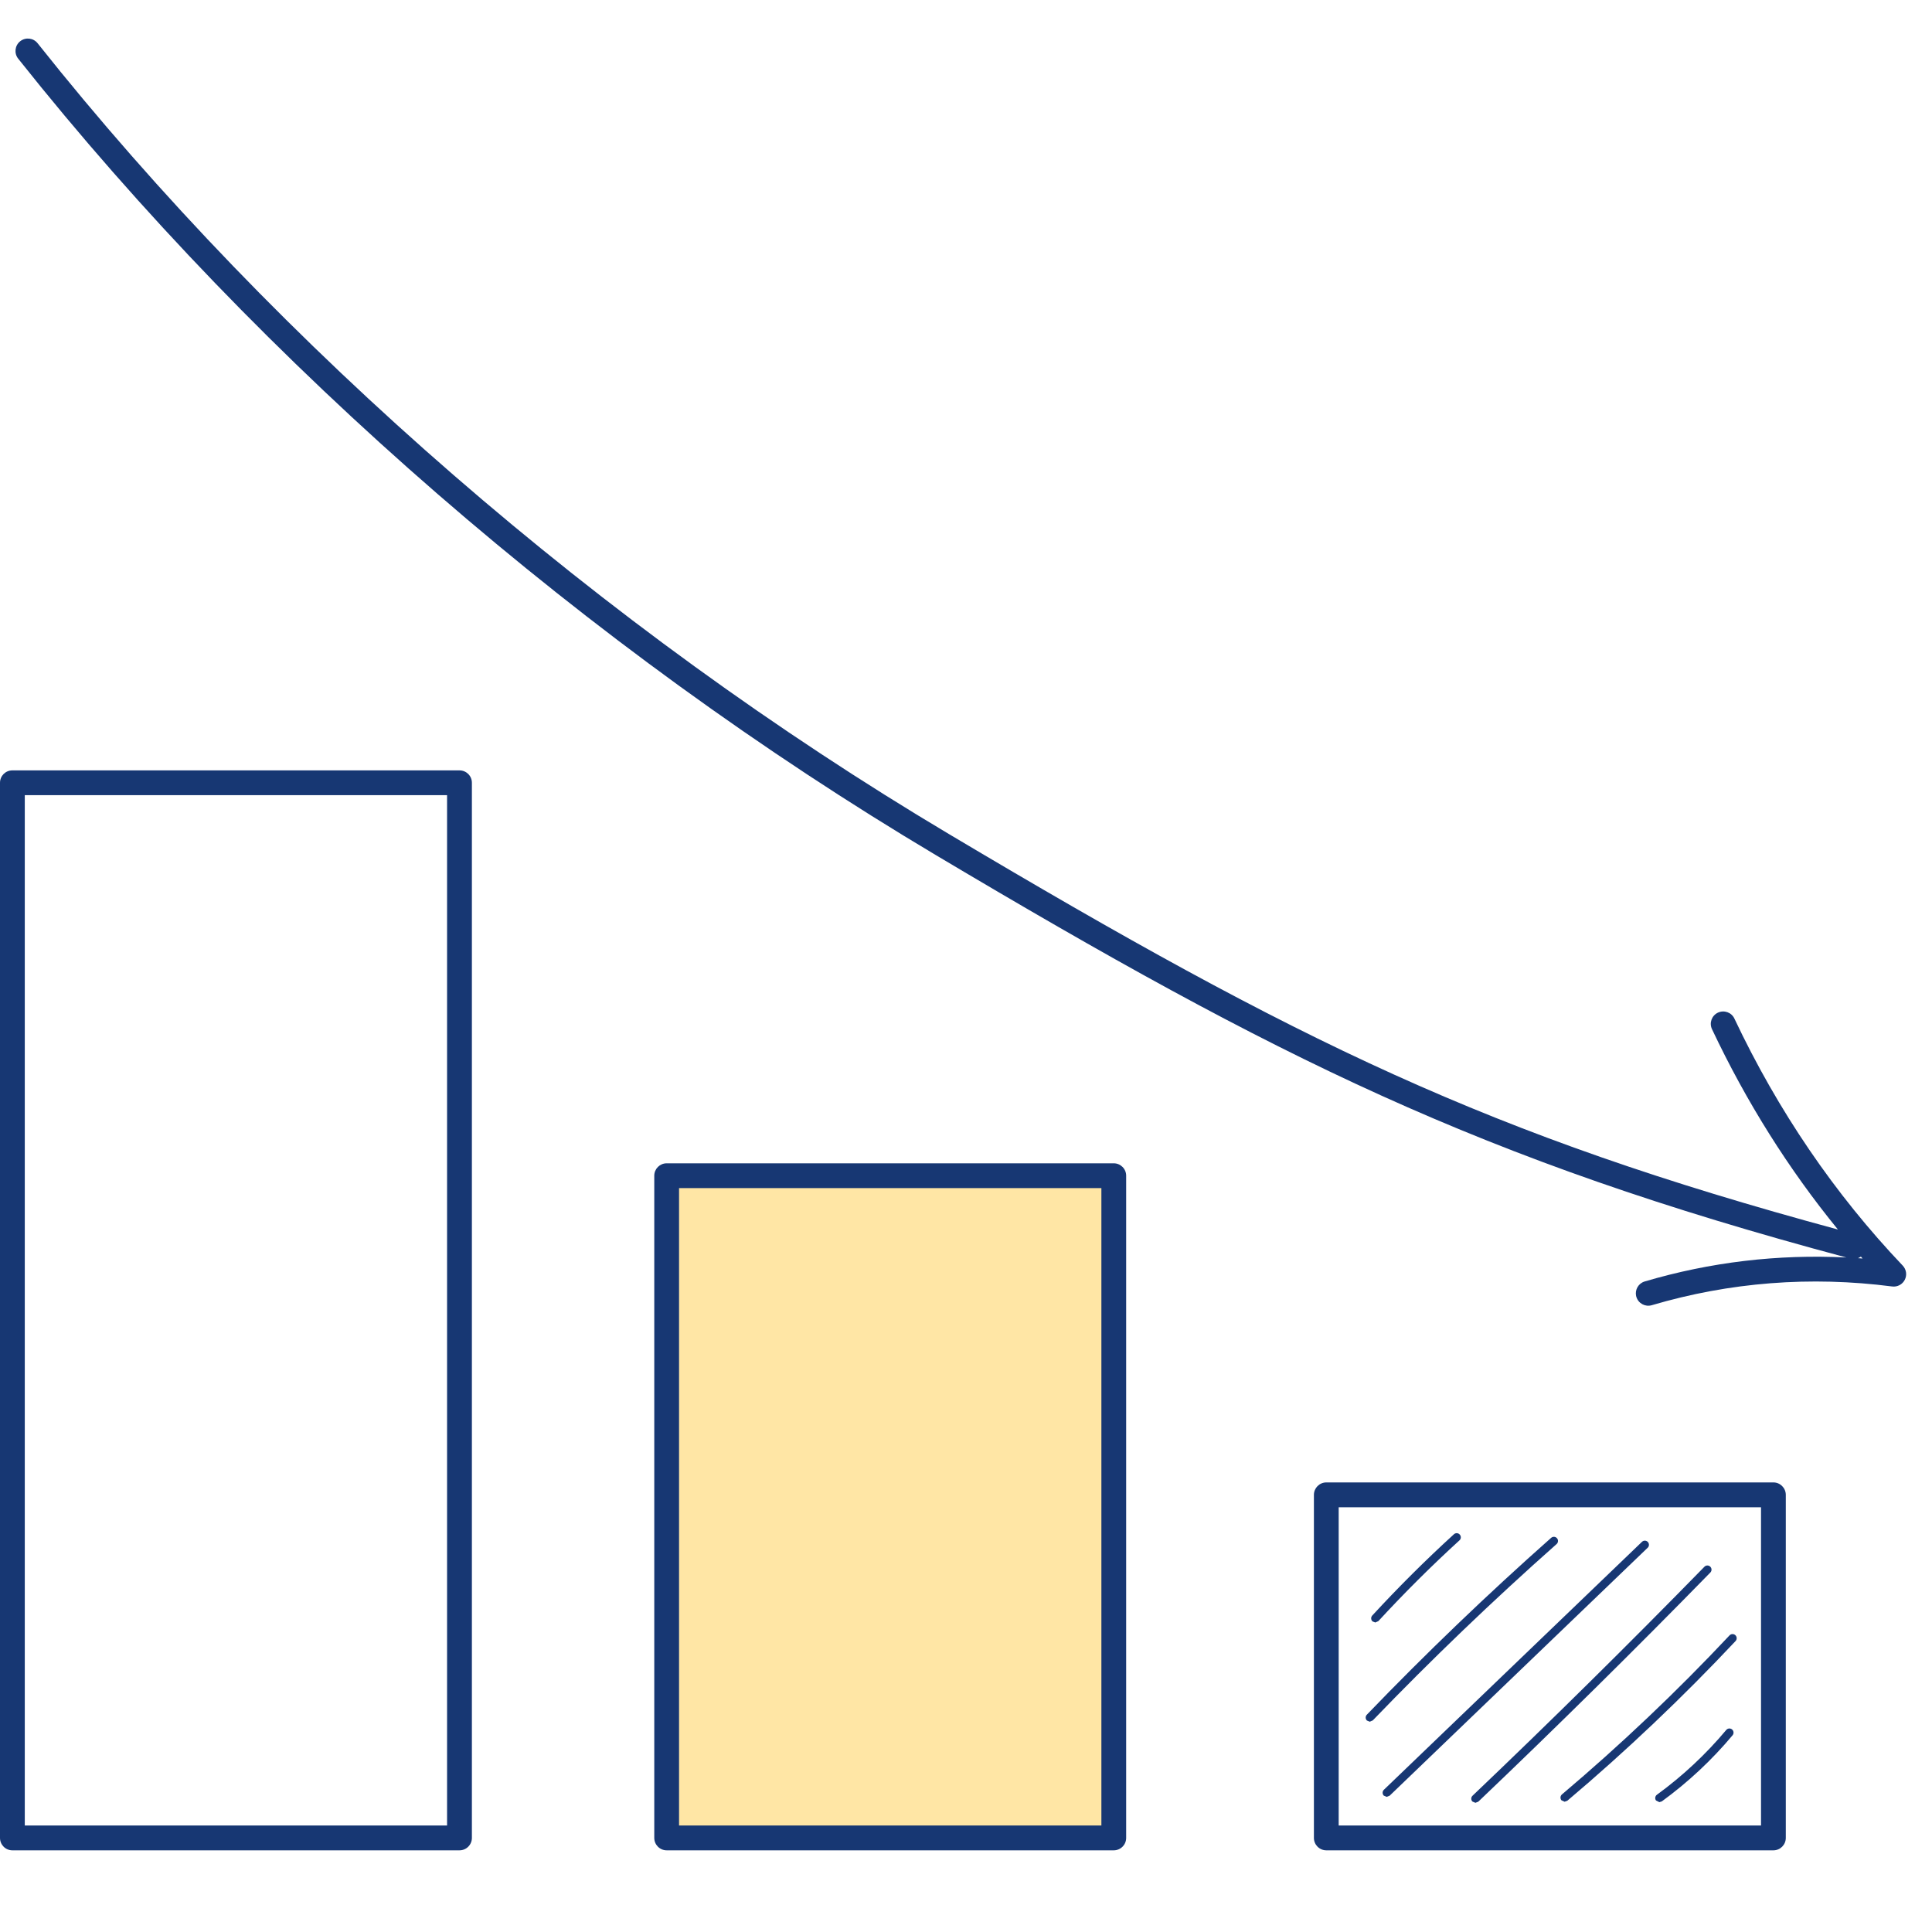 <svg width="40" height="40" viewBox="0 0 40 40" fill="none" xmlns="http://www.w3.org/2000/svg">
<g clip-path="url(#clip0_1269_10639)">
<path d="M23.061 38.055H13.804V24.344H23.061V38.055Z" fill="#FFE6A5"/>
<path fill-rule="evenodd" clip-rule="evenodd" d="M36.46 37.795H27.716V31.206H36.46V37.795ZM27.46 38.309H36.717C36.858 38.309 36.973 38.194 36.973 38.052V30.949C36.973 30.808 36.858 30.692 36.717 30.692H27.46C27.318 30.692 27.203 30.808 27.203 30.949V38.052C27.203 38.194 27.318 38.309 27.46 38.309ZM22.803 37.795H14.059V24.598H22.803V37.795ZM13.803 38.309H23.059C23.201 38.309 23.316 38.194 23.316 38.052V24.341C23.316 24.2 23.201 24.085 23.059 24.085H13.803C13.661 24.085 13.546 24.2 13.546 24.341V38.052C13.546 38.194 13.661 38.309 13.803 38.309ZM0.513 37.795H9.256V16.463H0.513V37.795ZM9.513 38.309H0.256C0.114 38.309 -0 38.194 -0 38.052V16.206C-0 16.064 0.114 15.95 0.256 15.95H9.513C9.655 15.95 9.77 16.064 9.77 16.206V38.052C9.77 38.194 9.655 38.309 9.513 38.309ZM38.052 25.456C37.03 24.204 36.156 22.814 35.445 21.308C35.384 21.179 35.439 21.027 35.567 20.966C35.696 20.906 35.849 20.96 35.909 21.089C36.812 23.001 37.985 24.722 39.394 26.203C39.469 26.282 39.486 26.399 39.437 26.496C39.388 26.593 39.283 26.649 39.175 26.635C37.485 26.416 35.81 26.547 34.198 27.023C34.062 27.063 33.919 26.985 33.879 26.85L33.874 26.832C33.846 26.702 33.922 26.569 34.053 26.531C35.41 26.13 36.81 25.964 38.227 26.035C30.637 24.004 26.447 21.912 19.386 17.71C12.157 13.408 5.406 7.55 0.377 1.215C0.288 1.104 0.307 0.942 0.418 0.854C0.529 0.766 0.691 0.784 0.779 0.896C5.77 7.183 12.472 12.998 19.648 17.269C26.89 21.579 30.827 23.5 38.052 25.456ZM38.528 26.017C38.509 26.03 38.489 26.041 38.468 26.049C38.499 26.051 38.531 26.053 38.562 26.056L38.528 26.017ZM34.355 37.312L34.406 37.296C34.948 36.901 35.441 36.441 35.871 35.927C35.901 35.891 35.897 35.837 35.86 35.806C35.824 35.776 35.77 35.781 35.74 35.817C35.319 36.32 34.836 36.771 34.305 37.158C34.267 37.185 34.258 37.239 34.286 37.277L34.355 37.312ZM32.449 37.283L32.394 37.303L32.328 37.273C32.298 37.236 32.303 37.182 32.338 37.152C33.553 36.125 34.721 35.017 35.808 33.859C35.84 33.824 35.895 33.823 35.929 33.855C35.964 33.888 35.965 33.942 35.933 33.976C34.841 35.139 33.669 36.252 32.449 37.283ZM30.547 37.325L30.606 37.302C32.229 35.755 33.845 34.159 35.411 32.557C35.444 32.523 35.443 32.469 35.409 32.436C35.376 32.403 35.321 32.404 35.289 32.437C33.724 34.038 32.109 35.633 30.488 37.178C30.453 37.21 30.452 37.265 30.485 37.299L30.547 37.325ZM28.771 37.178L28.711 37.202L28.649 37.176C28.617 37.142 28.618 37.087 28.652 37.055L33.995 31.922C34.029 31.889 34.083 31.89 34.116 31.924C34.148 31.958 34.148 32.013 34.113 32.045L28.771 37.178ZM28.36 35.646L28.422 35.619C29.636 34.358 30.917 33.129 32.228 31.968C32.263 31.937 32.267 31.882 32.235 31.847C32.204 31.811 32.15 31.808 32.114 31.84C30.8 33.004 29.516 34.236 28.299 35.501C28.266 35.535 28.267 35.589 28.301 35.622L28.36 35.646ZM28.537 33.564L28.474 33.592L28.416 33.569C28.382 33.537 28.379 33.483 28.411 33.448C28.948 32.865 29.517 32.298 30.102 31.765C30.137 31.733 30.191 31.736 30.222 31.771C30.254 31.805 30.252 31.86 30.217 31.891C29.636 32.421 29.071 32.984 28.537 33.564Z" fill="#173773"/>
</g>
<defs>
<clipPath id="clip0_1269_10639">
<rect width="40" height="40" fill="white"/>
</clipPath>
</defs>
</svg>
